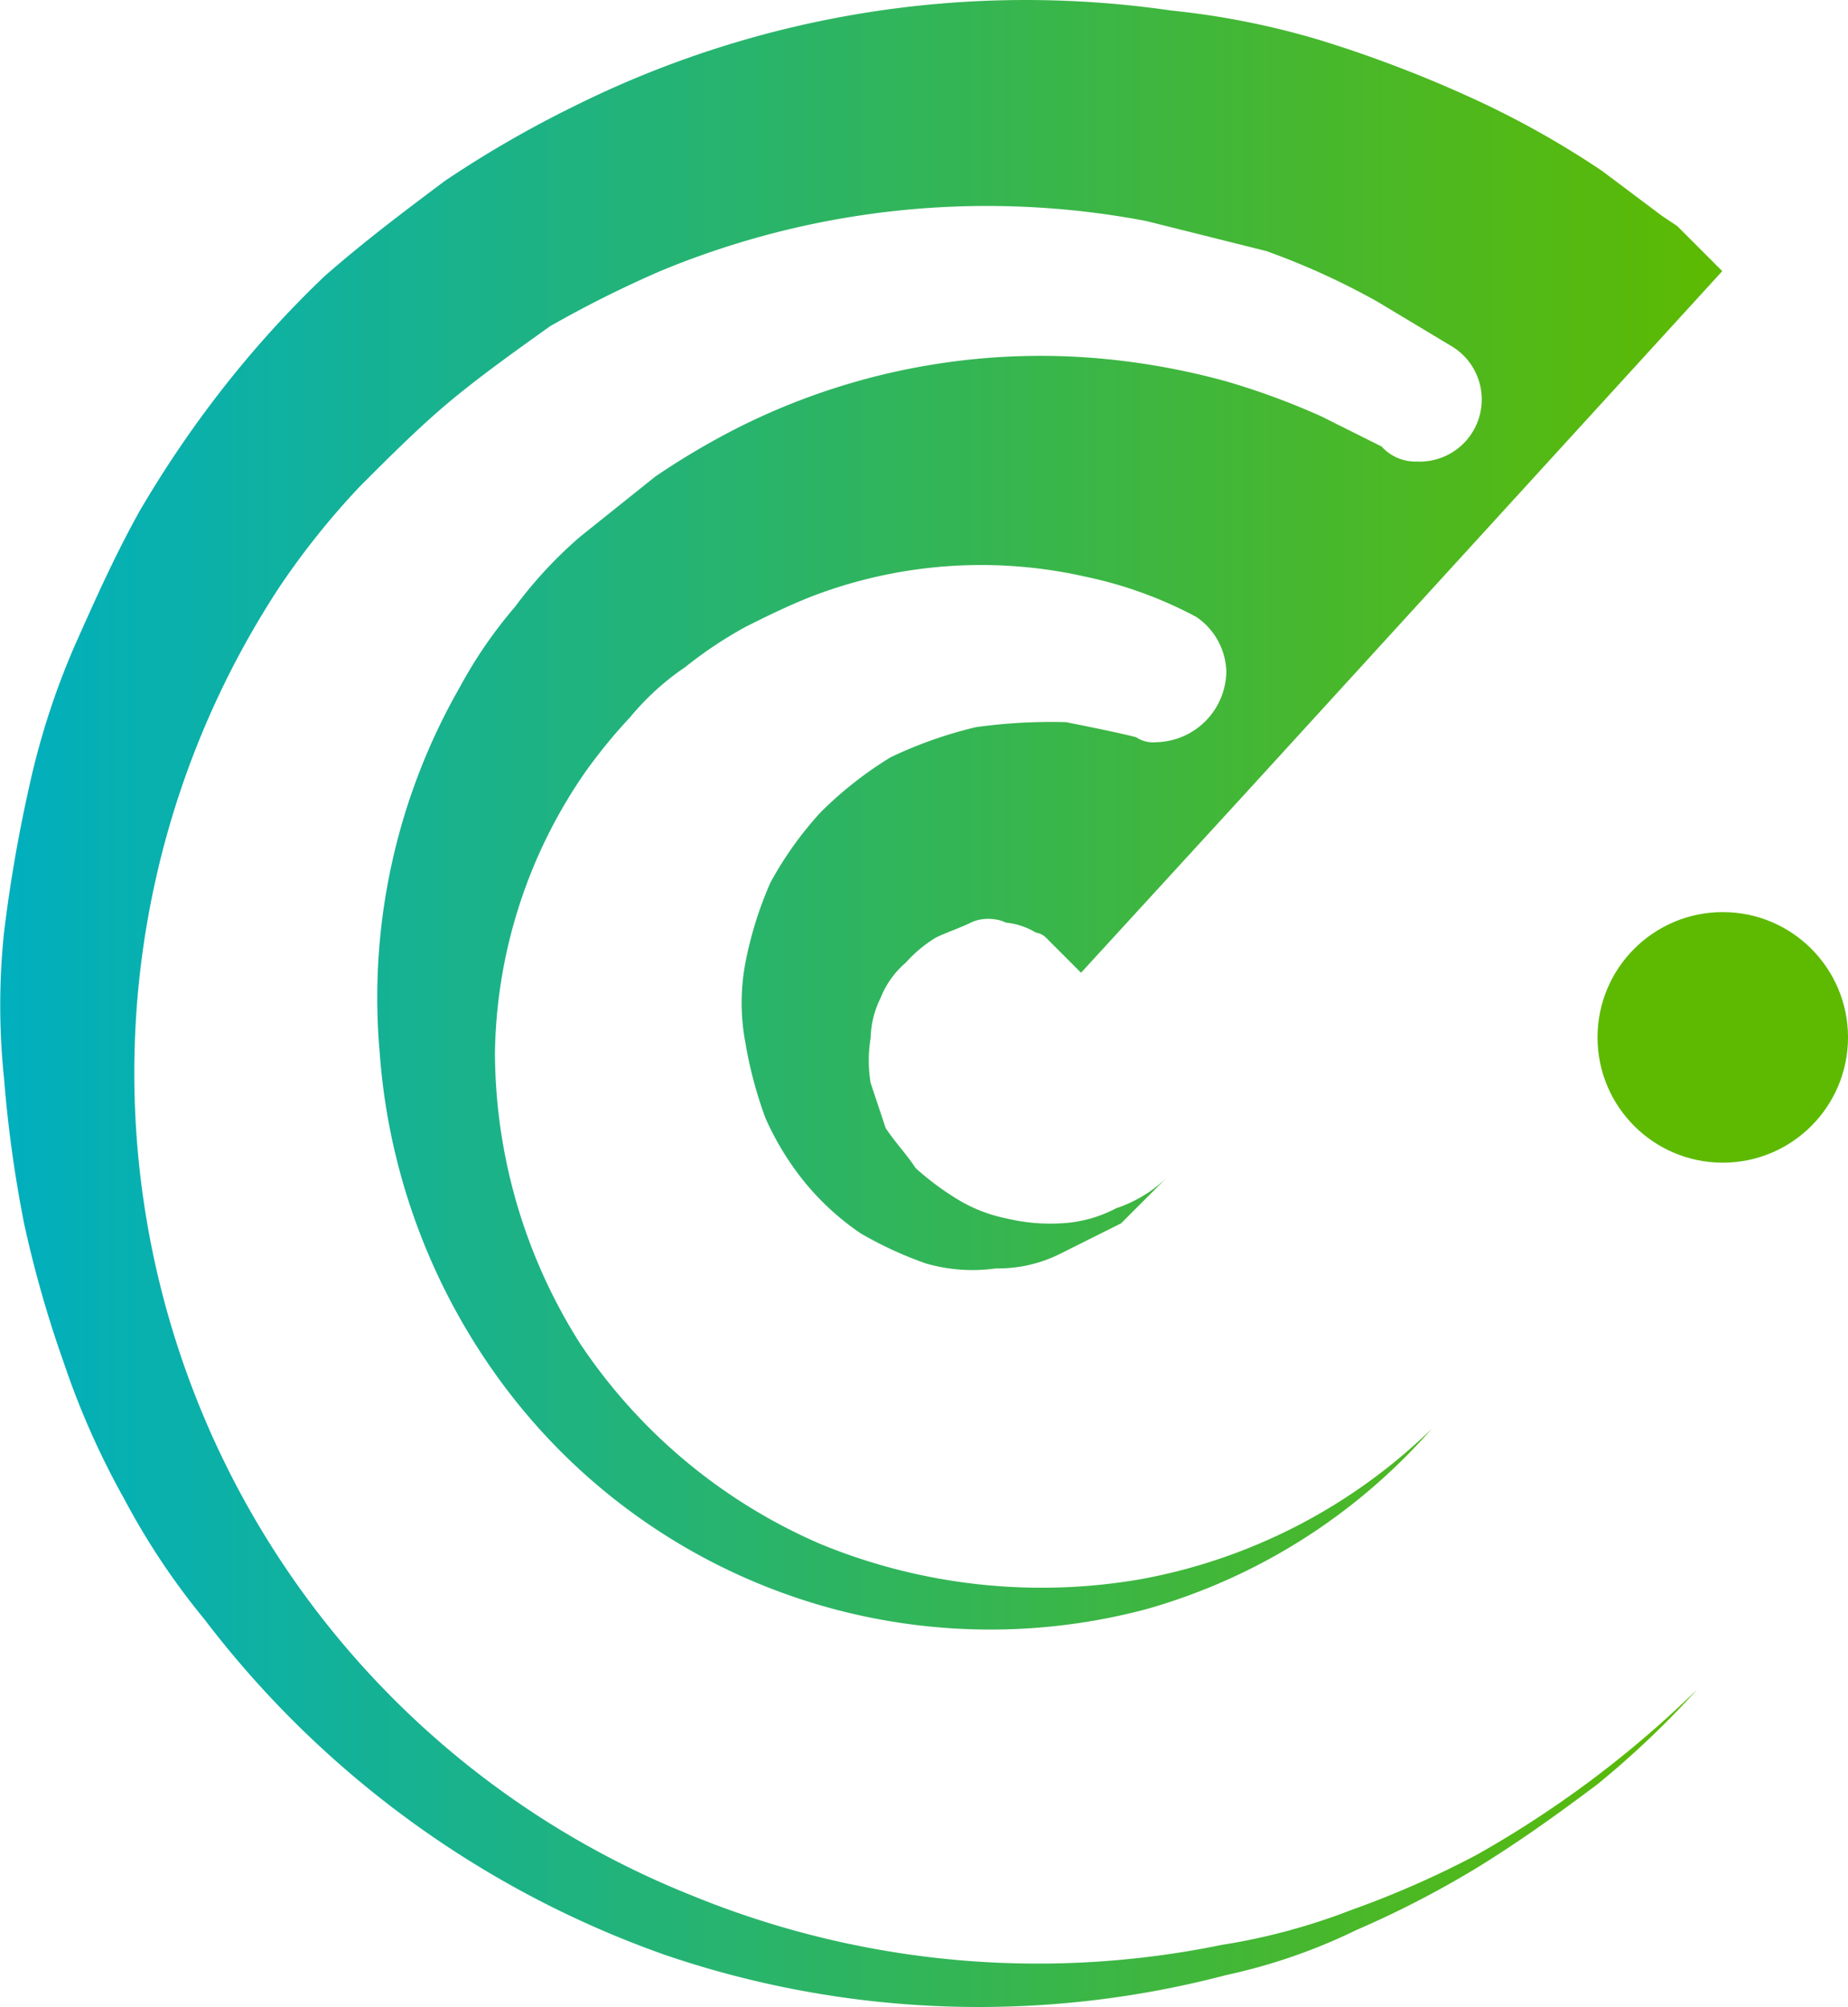 <svg xmlns="http://www.w3.org/2000/svg" viewBox="0 0 36.89 40.05">
    <linearGradient id="linear-gradient">
        <stop offset="0%" stop-color="#00AFBF"/>
        <!--<stop offset="0%" stop-color="teal"/>-->
        <stop offset="100%" stop-color="#5DBA00"/>
    </linearGradient>
    <path d="M701.5,369.4h0l-.9-.9-.3-.2h0l-1.2-.9a18.21,18.21,0,0,0-2.7-1.5,24.88,24.88,0,0,0-2.9-1.1,15.94,15.94,0,0,0-3-.6,20.23,20.23,0,0,0-11.9,1.9,22,22,0,0,0-2.6,1.5c-.8.6-1.6,1.2-2.4,1.9a20.89,20.89,0,0,0-2,2.2,22,22,0,0,0-1.7,2.5c-.5.9-.9,1.8-1.3,2.7a15.18,15.18,0,0,0-.9,2.8,29.31,29.31,0,0,0-.5,2.9,14,14,0,0,0,0,2.9,25.35,25.35,0,0,0,.4,2.9,22.88,22.88,0,0,0,.8,2.8,16,16,0,0,0,1.2,2.7,14.31,14.31,0,0,0,1.6,2.4,19.86,19.86,0,0,0,9.2,6.7,19.42,19.42,0,0,0,11.2.4,11.42,11.42,0,0,0,2.6-.9,19.65,19.65,0,0,0,2.5-1.3c.8-.5,1.5-1,2.3-1.6a18,18,0,0,0,2-1.9,21.1,21.1,0,0,1-4.4,3.3,18.89,18.89,0,0,1-2.5,1.1,12.55,12.55,0,0,1-2.6.7,18.23,18.23,0,0,1-10.6-1,17.67,17.67,0,0,1-8.2-26.1,15.58,15.58,0,0,1,1.6-2c.6-.6,1.2-1.2,1.8-1.7s1.3-1,2-1.5a22.56,22.56,0,0,1,2.2-1.1,17,17,0,0,1,9.7-1l2.4.6a14.72,14.72,0,0,1,2.2,1l1.5.9h0a1.24,1.24,0,0,1-.7,2.3.91.91,0,0,1-.7-.3h0l-1.2-.6a14.58,14.58,0,0,0-1.9-.7,14.16,14.16,0,0,0-2-.4,13.44,13.44,0,0,0-7.7,1.3,15.05,15.05,0,0,0-1.7,1l-1.5,1.2a8.64,8.64,0,0,0-1.3,1.4,9.06,9.06,0,0,0-1.1,1.6,12.46,12.46,0,0,0-1.6,7.3,12.63,12.63,0,0,0,2.6,6.8,12.12,12.12,0,0,0,12.7,4.3,11.86,11.86,0,0,0,5.7-3.6,11.21,11.21,0,0,1-5.8,3,11.6,11.6,0,0,1-6.4-.7,11,11,0,0,1-4.8-4A10.9,10.9,0,0,1,677,385a10.08,10.08,0,0,1,1.8-5.6,10.63,10.63,0,0,1,.9-1.1,5.24,5.24,0,0,1,1.1-1,8.34,8.34,0,0,1,1.2-.8c.4-.2.8-.4,1.3-.6a9.44,9.44,0,0,1,5.5-.4,8.26,8.26,0,0,1,2.2.8,1.36,1.36,0,0,1,.6,1.1,1.43,1.43,0,0,1-1.4,1.4.6.6,0,0,1-.4-.1h0c-.4-.1-.9-.2-1.4-.3a10.87,10.87,0,0,0-1.8.1,8.51,8.51,0,0,0-1.7.6,7.55,7.55,0,0,0-1.4,1.1,7.1,7.1,0,0,0-1,1.4,7.49,7.49,0,0,0-.5,1.6,4.3,4.3,0,0,0,0,1.6,8.33,8.33,0,0,0,.4,1.5,5.67,5.67,0,0,0,.8,1.3,5.24,5.24,0,0,0,1.1,1,7.54,7.54,0,0,0,1.3.6,3.33,3.33,0,0,0,1.4.1,2.77,2.77,0,0,0,1.3-.3l1.2-.6.9-.9a2.66,2.66,0,0,1-1,.6,2.61,2.61,0,0,1-1.1.3,3.75,3.75,0,0,1-1.1-.1,3,3,0,0,1-1-.4,5.55,5.55,0,0,1-.8-.6c-.2-.3-.4-.5-.6-.8l-.3-.9a2.72,2.72,0,0,1,0-.9,1.88,1.88,0,0,1,.2-.8,1.79,1.79,0,0,1,.5-.7,2.65,2.65,0,0,1,.6-.5c.2-.1.5-.2.7-.3s.5-.1.7,0a1.42,1.42,0,0,1,.6.2.35.35,0,0,1,.2.1l.6.6.1.1,3.3-3.6h0l9.5-10.4Z"
          transform="translate(-667.12 -363.99)"
          fill="url(#linear-gradient)"
    />
    <circle cx="34.39" cy="20.7" r="2.5" fill="#5DBA00"/>
</svg>
